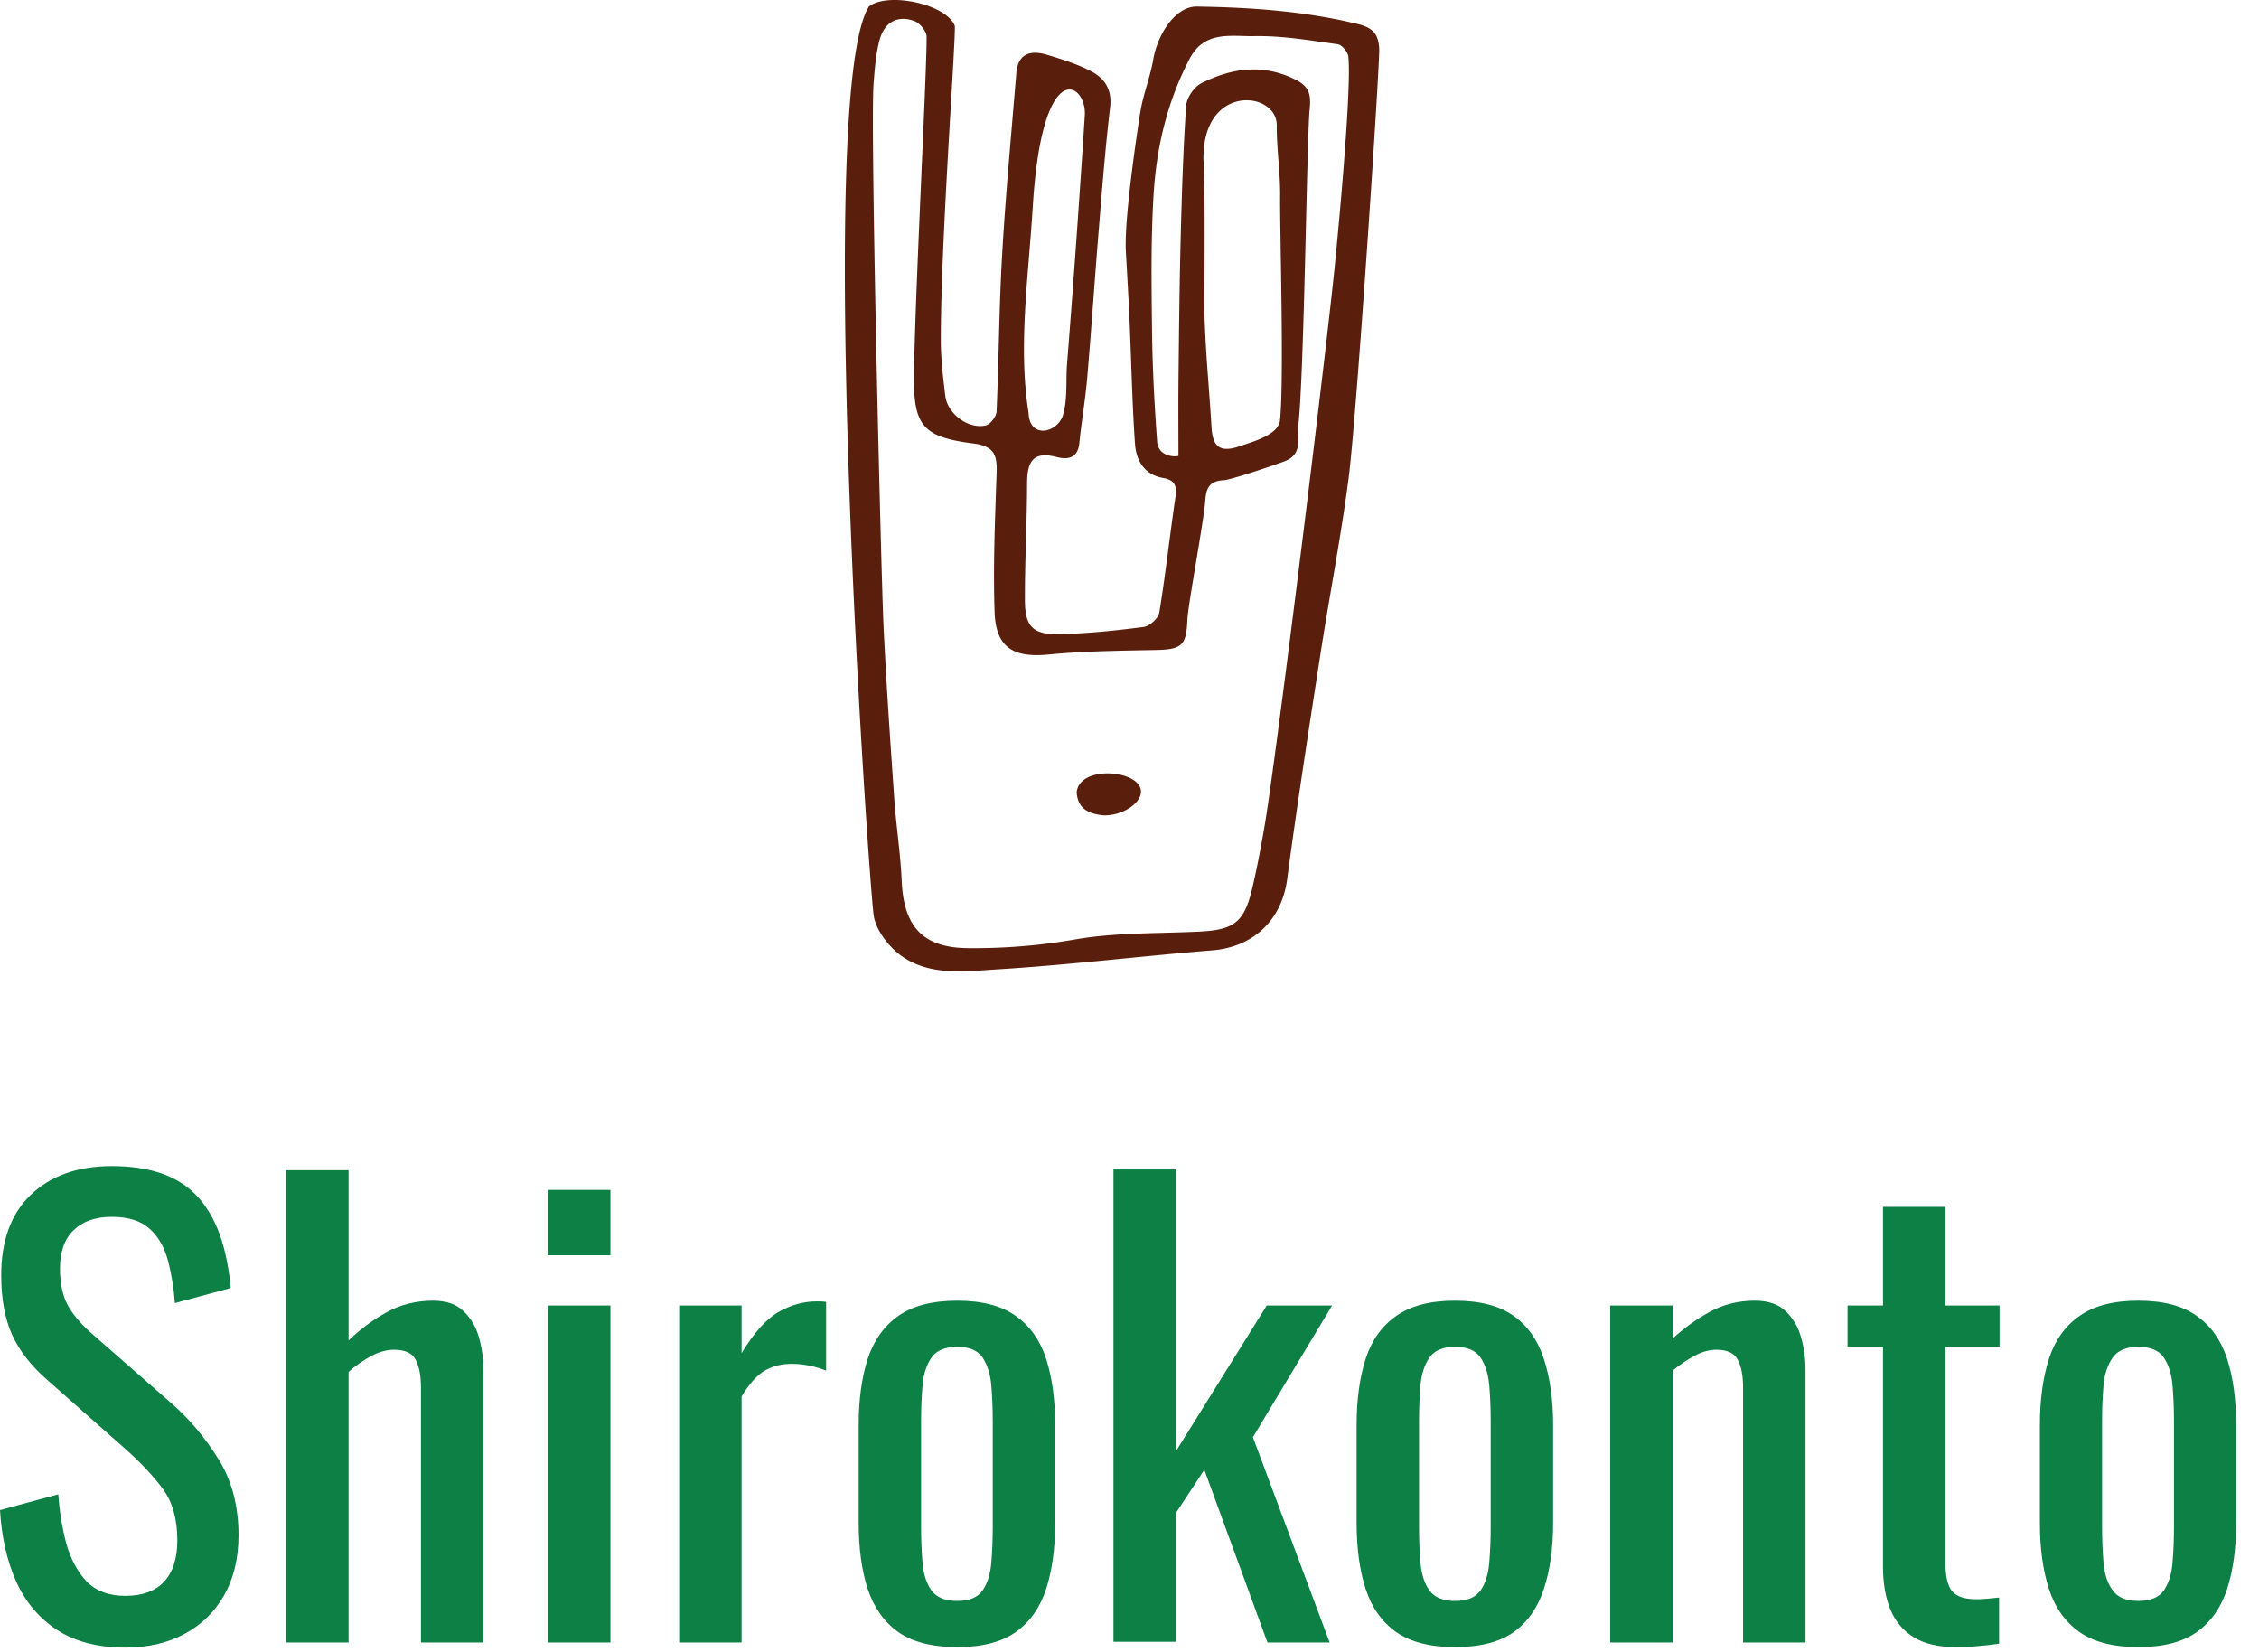 <?xml version="1.0" standalone="no"?>
<svg xmlns="http://www.w3.org/2000/svg" viewBox="0 0 93 68" width="93" height="68"><g fill="#5a1f0c" color="#5a1f0c" transform="translate(34.782 0) scale(0.833) "><svg width="27.0" height="48.0" x="0.0" y="0.0" viewBox="0 0 27 48"><path fill="currentColor" fill-rule="evenodd" d="M5.428 1.259c.096.227-.703 10.723-.685 15.628.005.89.114 1.784.219 2.669.105.89 1.14 1.668 2.006 1.466.225-.051.519-.443.53-.688.114-2.571.123-5.15.273-7.715.172-3.004.457-6 .702-8.999.082-1.002.73-1.152 1.53-.91.747.224 1.508.464 2.194.827.66.348 1.016.91.912 1.773-.244 2.057-.403 4.122-.572 6.187-.197 2.391-.353 4.785-.56 7.176-.092 1.083-.282 2.156-.39 3.237-.076.753-.603.81-1.114.677-1.216-.32-1.464.274-1.467 1.315-.003 1.922-.115 3.844-.107 5.765.005 1.293.39 1.695 1.678 1.67 1.4-.027 2.804-.175 4.193-.355.294-.04.726-.432.771-.715.311-1.892.515-3.8.797-5.699.081-.549-.024-.847-.605-.948-.93-.158-1.336-.862-1.394-1.687-.14-2.01-.18-4.029-.267-6.044-.05-1.166-.122-2.328-.185-3.49-.09-1.641.608-6.2.718-6.88.143-.873.489-1.711.636-2.585.219-1.248 1.092-2.625 2.158-2.61 2.653.042 5.31.221 7.97.868.768.19 1.005.53 1.04 1.228v.102c-.028 1.613-1.12 18.056-1.51 21.09-.381 2.936-.953 5.848-1.405 8.776-.57 3.683-1.142 7.368-1.635 11.063-.268 2.003-1.658 3.347-3.7 3.511-3.542.285-7.075.722-10.623.94-1.605.099-3.353.343-4.766-.685-.627-.456-1.265-1.295-1.352-2.027C1.082 42.3-1.457 4.422 1.196.316c.943-.72 3.778-.127 4.232.943zM1.708 2c-.178.69-.234 1.417-.289 2.133-.167 2.294.37 24.14.49 26.735.132 2.86.334 5.72.531 8.578.094 1.361.309 2.718.369 4.083.098 2.261 1.047 3.308 3.277 3.325a29.128 29.128 0 0 0 5.28-.429c2.014-.35 4.103-.29 6.159-.39 1.718-.084 2.216-.464 2.613-2.155.234-1.002.424-2.013.599-3.025.549-3.16 3.058-23.44 3.498-27.94.11-1.105.822-8.49.648-10.114-.023-.23-.317-.588-.524-.614-1.371-.19-2.758-.43-4.13-.402-1.122.021-2.448-.288-3.181 1.102-1.107 2.106-1.644 4.365-1.788 6.7-.14 2.25-.106 4.512-.079 6.767.022 1.812.117 3.626.25 5.432.03.789.903.803 1.055.741 0-1.255-.012-2.509.002-3.766.026-2.334.048-4.67.109-7.005.056-2.18.122-4.362.272-6.541.028-.393.397-.927.755-1.105 1.494-.75 3.038-.973 4.632-.182.675.333.795.71.716 1.46-.141 1.333-.264 12.931-.557 15.592-.073.654.254 1.465-.697 1.82-.698.258-2.67.914-2.98.929-.601.03-.87.265-.92.947-.087 1.188-.856 5.157-.891 5.971-.051 1.228-.258 1.443-1.516 1.472-1.775.037-3.558.05-5.323.222-1.746.174-2.624-.327-2.687-2.09-.078-2.293.02-4.595.1-6.89.03-.886-.122-1.316-1.166-1.449-2.504-.32-2.955-.888-2.918-3.428.056-4.089.648-15.203.622-16.679-.005-.269-.338-.668-.605-.766-.832-.304-1.49.057-1.725.96zm12.924 37.068c.056.612-.933 1.268-1.886 1.22-.591-.07-1.244-.255-1.289-1.148.156-1.34 3.075-1.095 3.175-.072zm3.094-31.12c.104 1.865.025 7.02.051 7.725.074 2.081.22 3.373.345 5.453.057.987.454 1.25 1.399.922.636-.22 1.909-.555 1.984-1.279.21-2.04-.009-9.189.006-11.093.013-1.158-.172-2.318-.166-3.477.014-1.724-3.721-2.089-3.62 1.75zm-8.45 2.43c-.22 3.442-.714 6.805-.195 10.035.042 1.248 1.339 1.015 1.681.16.26-.844.15-1.708.219-2.588.325-4.09.613-8.182.877-12.276.104-1.619-2.14-3.071-2.581 4.67z"></path></svg></g><path fill="#0c8045" fill-rule="nonzero" d="M5.16 19.82L5.16 19.82Q3.48 19.82 2.36 19.10Q1.25 18.38 0.67 17.11Q0.10 15.84 0 14.16L0 14.16L2.40 13.51Q2.47 14.54 2.72 15.50Q2.98 16.46 3.55 17.08Q4.13 17.69 5.16 17.69L5.16 17.69Q6.22 17.69 6.76 17.10Q7.30 16.51 7.30 15.41L7.30 15.41Q7.30 14.09 6.70 13.28Q6.10 12.48 5.18 11.66L5.18 11.66L1.92 8.78Q0.96 7.94 0.50 6.95Q0.05 5.95 0.05 4.49L0.05 4.49Q0.05 2.35 1.27 1.18Q2.50 0 4.61 0L4.61 0Q5.76 0 6.64 0.30Q7.51 0.60 8.10 1.22Q8.69 1.85 9.04 2.80Q9.38 3.74 9.50 5.02L9.50 5.02L7.20 5.64Q7.13 4.68 6.91 3.88Q6.70 3.07 6.16 2.58Q5.62 2.09 4.61 2.09L4.61 2.09Q3.60 2.09 3.04 2.63Q2.47 3.17 2.47 4.22L2.47 4.22Q2.47 5.11 2.77 5.69Q3.07 6.26 3.74 6.86L3.74 6.86L7.03 9.74Q8.14 10.70 8.98 12.04Q9.82 13.37 9.82 15.19L9.82 15.19Q9.82 16.63 9.22 17.68Q8.62 18.72 7.57 19.27Q6.53 19.82 5.16 19.82ZM14.35 19.61L11.78 19.61L11.78 0.17L14.35 0.17L14.35 7.18Q15.05 6.50 15.91 6.02Q16.78 5.54 17.83 5.54L17.83 5.54Q18.65 5.54 19.09 5.98Q19.54 6.41 19.72 7.06Q19.90 7.70 19.90 8.38L19.90 8.38L19.90 19.61L17.33 19.61L17.33 9.12Q17.33 8.38 17.11 7.97Q16.90 7.56 16.22 7.56L16.22 7.56Q15.77 7.56 15.28 7.82Q14.78 8.09 14.35 8.47L14.35 8.47L14.35 19.61ZM25.13 19.61L22.56 19.61L22.56 5.74L25.13 5.74L25.13 19.61ZM25.13 3.67L22.56 3.67L22.56 0.98L25.13 0.98L25.13 3.67ZM30.53 19.61L27.96 19.61L27.96 5.74L30.53 5.74L30.53 7.70Q31.30 6.43 32.06 6Q32.83 5.57 33.60 5.57L33.60 5.57Q33.70 5.57 33.78 5.57Q33.86 5.57 34.01 5.59L34.01 5.59L34.01 8.42Q33.72 8.30 33.35 8.22Q32.98 8.14 32.59 8.14L32.59 8.14Q31.99 8.14 31.50 8.41Q31.01 8.69 30.53 9.48L30.53 9.48L30.53 19.61ZM39.41 19.80L39.41 19.80Q37.87 19.80 36.98 19.18Q36.10 18.55 35.72 17.40Q35.35 16.25 35.35 14.69L35.35 14.69L35.35 10.66Q35.35 9.10 35.72 7.94Q36.10 6.79 36.98 6.17Q37.87 5.54 39.41 5.54L39.41 5.54Q40.94 5.54 41.82 6.17Q42.70 6.79 43.07 7.94Q43.44 9.10 43.44 10.66L43.44 10.66L43.44 14.69Q43.44 16.25 43.07 17.40Q42.70 18.55 41.82 19.18Q40.94 19.80 39.41 19.80ZM39.41 17.90L39.41 17.90Q40.15 17.90 40.45 17.47Q40.75 17.04 40.81 16.33Q40.87 15.62 40.87 14.86L40.87 14.86L40.87 10.51Q40.87 9.72 40.81 9.02Q40.75 8.33 40.45 7.88Q40.15 7.44 39.41 7.44L39.41 7.44Q38.66 7.44 38.35 7.88Q38.04 8.33 37.98 9.02Q37.92 9.72 37.92 10.51L37.92 10.51L37.92 14.86Q37.92 15.62 37.98 16.33Q38.04 17.04 38.35 17.47Q38.66 17.90 39.41 17.90ZM48.41 19.58L45.84 19.58L45.84 0.14L48.41 0.14L48.41 11.74L52.15 5.74L54.84 5.74L51.58 11.16L54.74 19.61L52.18 19.61L49.58 12.50L48.41 14.28L48.41 19.58ZM59.90 19.80L59.90 19.80Q58.37 19.80 57.48 19.18Q56.59 18.55 56.22 17.40Q55.85 16.25 55.85 14.69L55.85 14.69L55.85 10.66Q55.85 9.10 56.22 7.94Q56.59 6.79 57.48 6.17Q58.37 5.54 59.90 5.54L59.90 5.54Q61.44 5.54 62.32 6.17Q63.19 6.79 63.56 7.94Q63.94 9.10 63.94 10.66L63.94 10.66L63.94 14.69Q63.94 16.25 63.56 17.40Q63.19 18.55 62.32 19.18Q61.44 19.80 59.90 19.80ZM59.90 17.90L59.90 17.90Q60.65 17.90 60.95 17.47Q61.25 17.04 61.31 16.33Q61.37 15.62 61.37 14.86L61.37 14.86L61.37 10.51Q61.37 9.72 61.31 9.02Q61.25 8.33 60.95 7.88Q60.65 7.44 59.90 7.44L59.90 7.44Q59.16 7.44 58.85 7.88Q58.54 8.33 58.48 9.02Q58.42 9.72 58.42 10.51L58.42 10.51L58.42 14.86Q58.42 15.62 58.48 16.33Q58.54 17.04 58.85 17.47Q59.16 17.90 59.90 17.90ZM68.86 19.61L66.29 19.61L66.29 5.74L68.86 5.74L68.86 7.10Q69.55 6.46 70.39 6Q71.23 5.54 72.24 5.54L72.24 5.54Q73.08 5.54 73.52 5.98Q73.97 6.41 74.15 7.06Q74.33 7.70 74.33 8.38L74.33 8.38L74.33 19.61L71.76 19.61L71.76 9.12Q71.76 8.38 71.54 7.97Q71.33 7.56 70.66 7.56L70.66 7.56Q70.22 7.56 69.76 7.81Q69.29 8.06 68.86 8.42L68.86 8.42L68.86 19.61ZM80.52 19.80L80.52 19.80Q79.44 19.80 78.78 19.39Q78.12 18.98 77.82 18.24Q77.52 17.50 77.52 16.49L77.52 16.49L77.52 7.44L76.06 7.44L76.06 5.74L77.52 5.74L77.52 1.68L80.09 1.68L80.09 5.74L82.32 5.74L82.32 7.44L80.09 7.44L80.09 16.32Q80.09 17.14 80.35 17.48Q80.62 17.83 81.36 17.83L81.36 17.83Q81.55 17.83 81.80 17.81Q82.06 17.78 82.30 17.76L82.30 17.76L82.30 19.66Q81.82 19.73 81.41 19.76Q81 19.80 80.52 19.80ZM88.03 19.80L88.03 19.80Q86.50 19.80 85.61 19.18Q84.72 18.55 84.35 17.40Q83.98 16.25 83.98 14.69L83.98 14.69L83.98 10.66Q83.98 9.10 84.35 7.94Q84.72 6.79 85.61 6.17Q86.50 5.54 88.03 5.54L88.03 5.54Q89.57 5.54 90.44 6.17Q91.32 6.79 91.69 7.94Q92.06 9.10 92.06 10.66L92.06 10.66L92.06 14.69Q92.06 16.25 91.69 17.40Q91.32 18.55 90.44 19.18Q89.57 19.80 88.03 19.80ZM88.03 17.90L88.03 17.90Q88.78 17.90 89.08 17.47Q89.38 17.04 89.44 16.33Q89.50 15.62 89.50 14.86L89.50 14.86L89.50 10.51Q89.50 9.72 89.44 9.02Q89.38 8.33 89.08 7.88Q88.78 7.44 88.03 7.44L88.03 7.44Q87.29 7.44 86.98 7.88Q86.66 8.33 86.60 9.02Q86.54 9.72 86.54 10.51L86.54 10.51L86.54 14.86Q86.54 15.62 86.60 16.33Q86.66 17.04 86.98 17.47Q87.29 17.90 88.03 17.90Z" transform="translate(0, 48)"></path></svg>